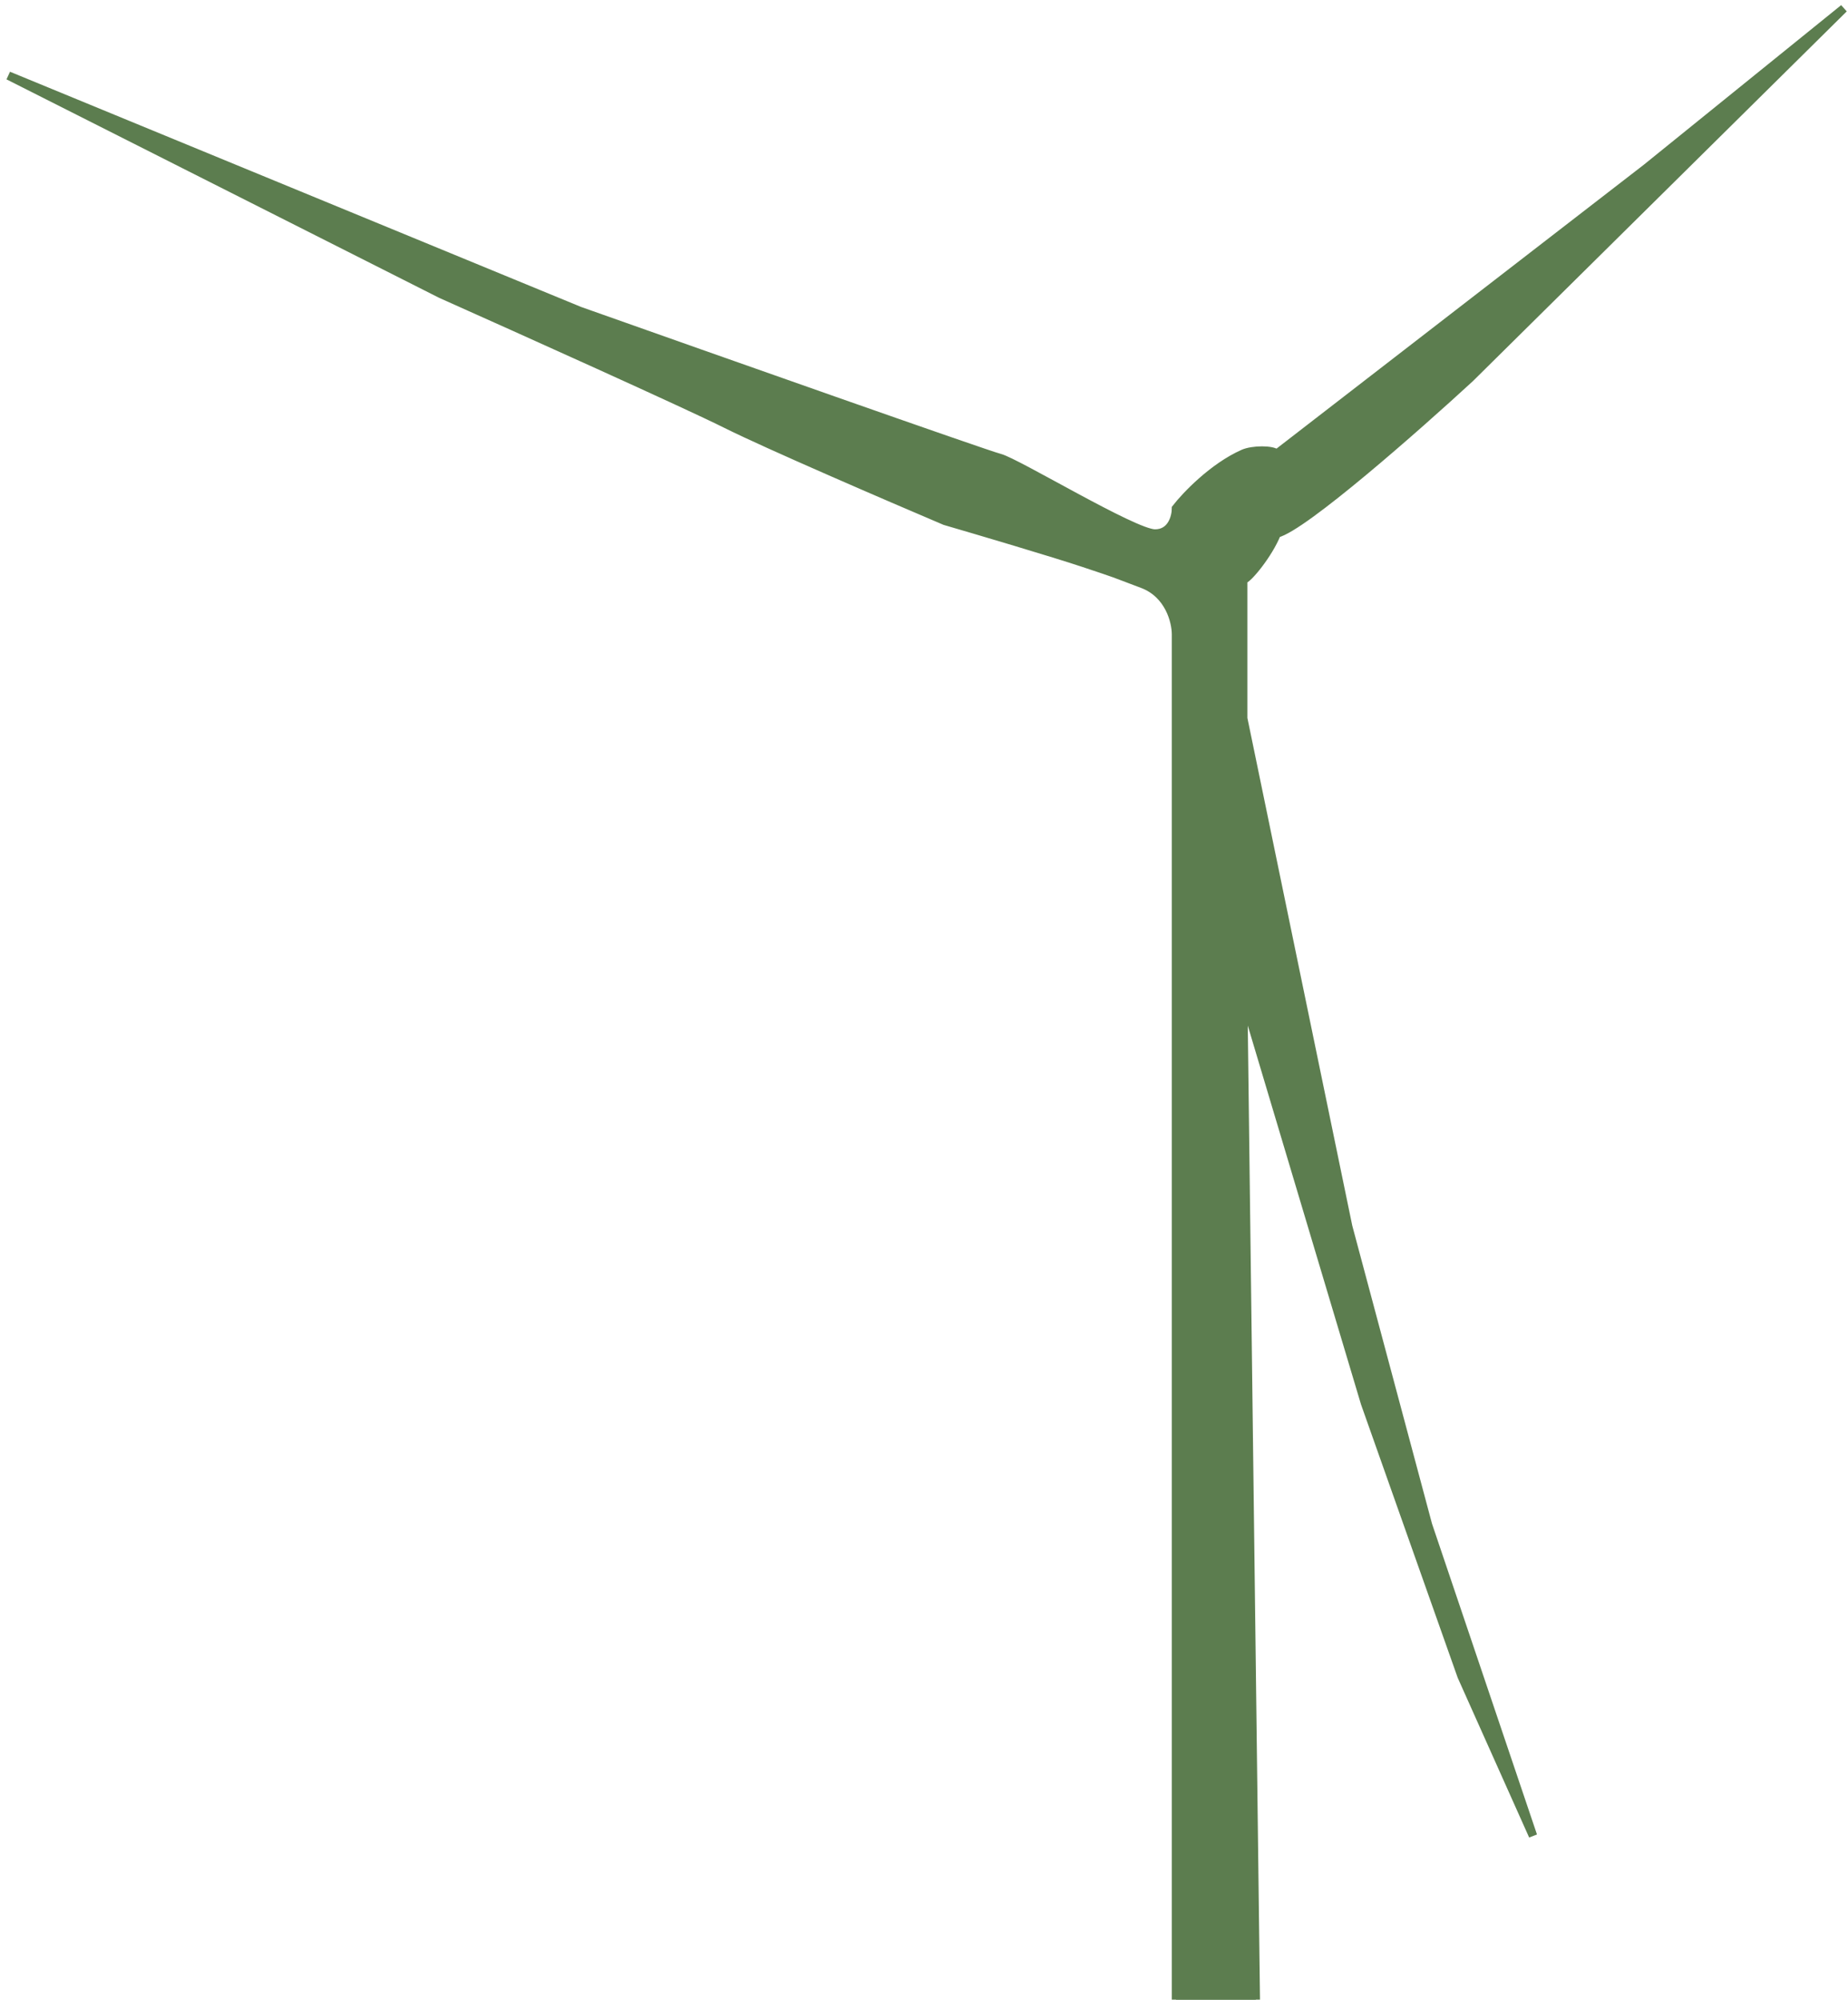 <svg width="220" height="238" viewBox="0 0 220 238" fill="none" xmlns="http://www.w3.org/2000/svg">
<path d="M140 75.5V238H149.5L148 118.5L162.5 167L174 199.5L182.5 218.5L170 181.5L160.5 146L148 85.5V69C148.5 69 151 66 152 63.5C155.2 62.7 168.667 50.833 175 45L219.5 1L196 20L152 54C151.5 53.5 149.125 53.5 148 54C144.4 55.6 141.167 59 140 60.5C140 61.5 139.5 63.5 137.5 63.5C135 63.5 121 55 119 54.5C117.4 54.1 85 42.667 69 37L1 9L52.5 35C61.833 39.167 81.7 48.1 86.5 50.5C91.3 52.9 105.833 59.167 112.5 62C116.5 63.167 125.4 65.8 129 67C133.5 68.5 132 68 136 69.5C139.2 70.7 140 74 140 75.5Z" fill="#5C7D4F" stroke="#5C7D4F"/>
</svg>
